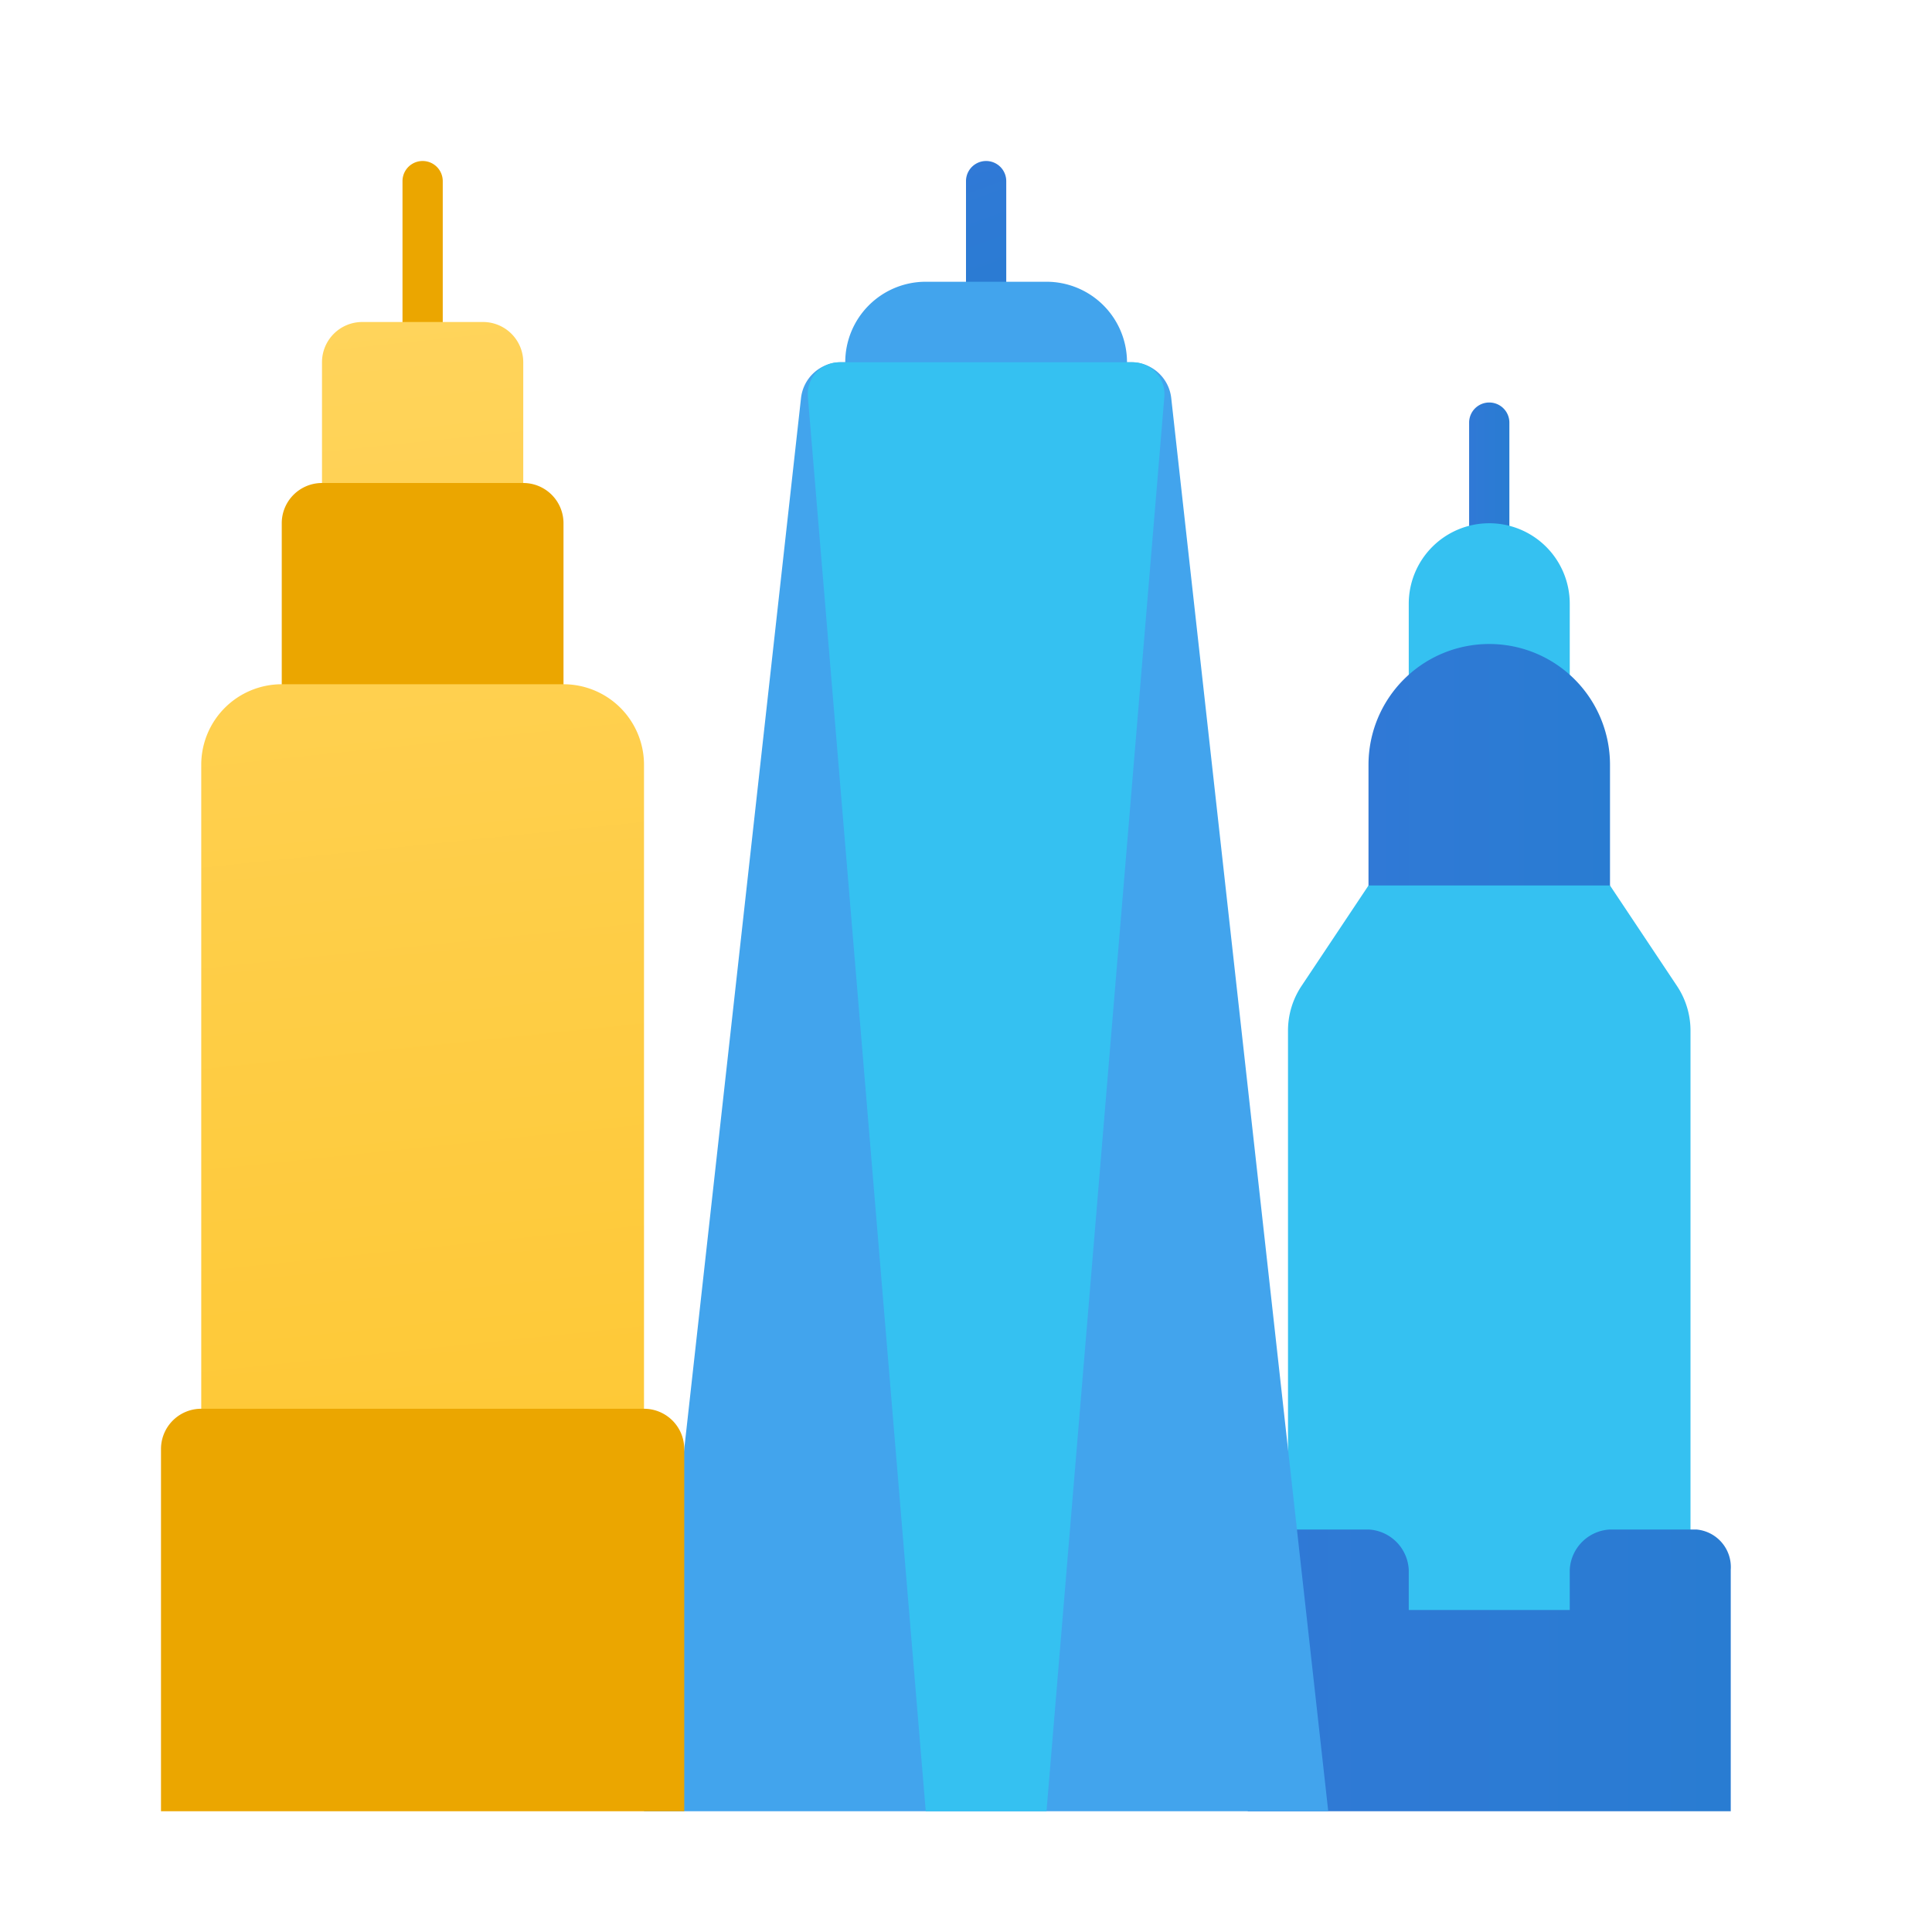 <svg xmlns="http://www.w3.org/2000/svg" xmlns:xlink="http://www.w3.org/1999/xlink" data-name="Слой 1" viewBox="0 0 48 48"><defs><linearGradient id="KxPDuVCvT359oxffgsd_Da" x1="36.5" x2="37.5" y1="12" y2="12" data-name="Безымянный градиент 5" gradientUnits="userSpaceOnUse"><stop offset="0" stop-color="#3079d6"/><stop offset="1" stop-color="#297cd2"/></linearGradient><linearGradient id="KxPDuVCvT359oxffgsd_Dc" x1="34" x2="40" y1="19.25" y2="19.25" xlink:href="#KxPDuVCvT359oxffgsd_Da"/><linearGradient id="KxPDuVCvT359oxffgsd_Dd" x1="31" x2="43" y1="41.5" y2="41.5" xlink:href="#KxPDuVCvT359oxffgsd_Da"/><linearGradient id="KxPDuVCvT359oxffgsd_De" x1="23.847" x2="25.153" y1="4.205" y2="7.795" xlink:href="#KxPDuVCvT359oxffgsd_Da"/><linearGradient id="KxPDuVCvT359oxffgsd_Db" x1="9.096" x2="13.988" y1="-2.663" y2="44.424" data-name="Безымянный градиент 129" gradientUnits="userSpaceOnUse"><stop offset="0" stop-color="#ffd869"/><stop offset="1" stop-color="#fec52b"/></linearGradient><linearGradient id="KxPDuVCvT359oxffgsd_Df" x1="7.391" x2="12.282" y1="-2.486" y2="44.601" xlink:href="#KxPDuVCvT359oxffgsd_Db"/></defs><path fill="url(#KxPDuVCvT359oxffgsd_Da)" d="M37,14a.5.5,0,0,1-.5-.5v-3a.5.5,0,0,1,1,0v3A.5.5,0,0,1,37,14Z"/><path fill="#35c1f1" d="M37,13h0a2,2,0,0,1,2,2v3.5a0,0,0,0,1,0,0H35a0,0,0,0,1,0,0V15A2,2,0,0,1,37,13Z"/><path fill="url(#KxPDuVCvT359oxffgsd_Dc)" d="M37,16h0a3,3,0,0,1,3,3v3.5a0,0,0,0,1,0,0H34a0,0,0,0,1,0,0V19A3,3,0,0,1,37,16Z"/><path fill="#35c1f1" d="M41.664,24.496,40,22H34l-1.664,2.496A2,2,0,0,0,32,25.606V41H42V25.606A2,2,0,0,0,41.664,24.496Z"/><path fill="url(#KxPDuVCvT359oxffgsd_Dd)" d="M42.143,38H40a1.055,1.055,0,0,0-1,1v1H35V39a1.055,1.055,0,0,0-1-1H31.857A.937.937,0,0,0,31,39v6H43V39A.937.937,0,0,0,42.143,38Z"/><path fill="url(#KxPDuVCvT359oxffgsd_De)" d="M24.5,8a.5.5,0,0,1-.5-.5v-3a.5.5,0,0,1,1,0v3A.5.5,0,0,1,24.5,8Z"/><path fill="#42a4ed" d="M23,7h3a2,2,0,0,1,2,2v1.25a0,0,0,0,1,0,0H21a0,0,0,0,1,0,0V9A2,2,0,0,1,23,7Z"/><path fill="#eba600" d="M10.5,10.25a.5.5,0,0,1-.5-.5V4.5a.5.5,0,0,1,1,0V9.75A.5.5,0,0,1,10.5,10.25Z"/><path fill="url(#KxPDuVCvT359oxffgsd_Db)" d="M9,8h3a1,1,0,0,1,1,1v3.75a0,0,0,0,1,0,0H8a0,0,0,0,1,0,0V9A1,1,0,0,1,9,8Z"/><path fill="#42a4ed" d="M33,45H16L19.901,9.89A1,1,0,0,1,20.895,9H28.105a1,1,0,0,1,.994.89Z"/><path fill="#35c1f1" d="M20.858,9h7.283a.79.79,0,0,1,.787.855L26,45H23L20.071,9.855A.79.79,0,0,1,20.858,9Z"/><path fill="#eba600" d="M8,12h5a1,1,0,0,1,1,1v5a0,0,0,0,1,0,0H7a0,0,0,0,1,0,0V13A1,1,0,0,1,8,12Z"/><path fill="url(#KxPDuVCvT359oxffgsd_Df)" d="M7,17h7a2,2,0,0,1,2,2V36a0,0,0,0,1,0,0H5a0,0,0,0,1,0,0V19A2,2,0,0,1,7,17Z"/><path fill="#eba600" d="M5,35H16a1,1,0,0,1,1,1v9a0,0,0,0,1,0,0H4a0,0,0,0,1,0,0V36A1,1,0,0,1,5,35Z"/></svg>